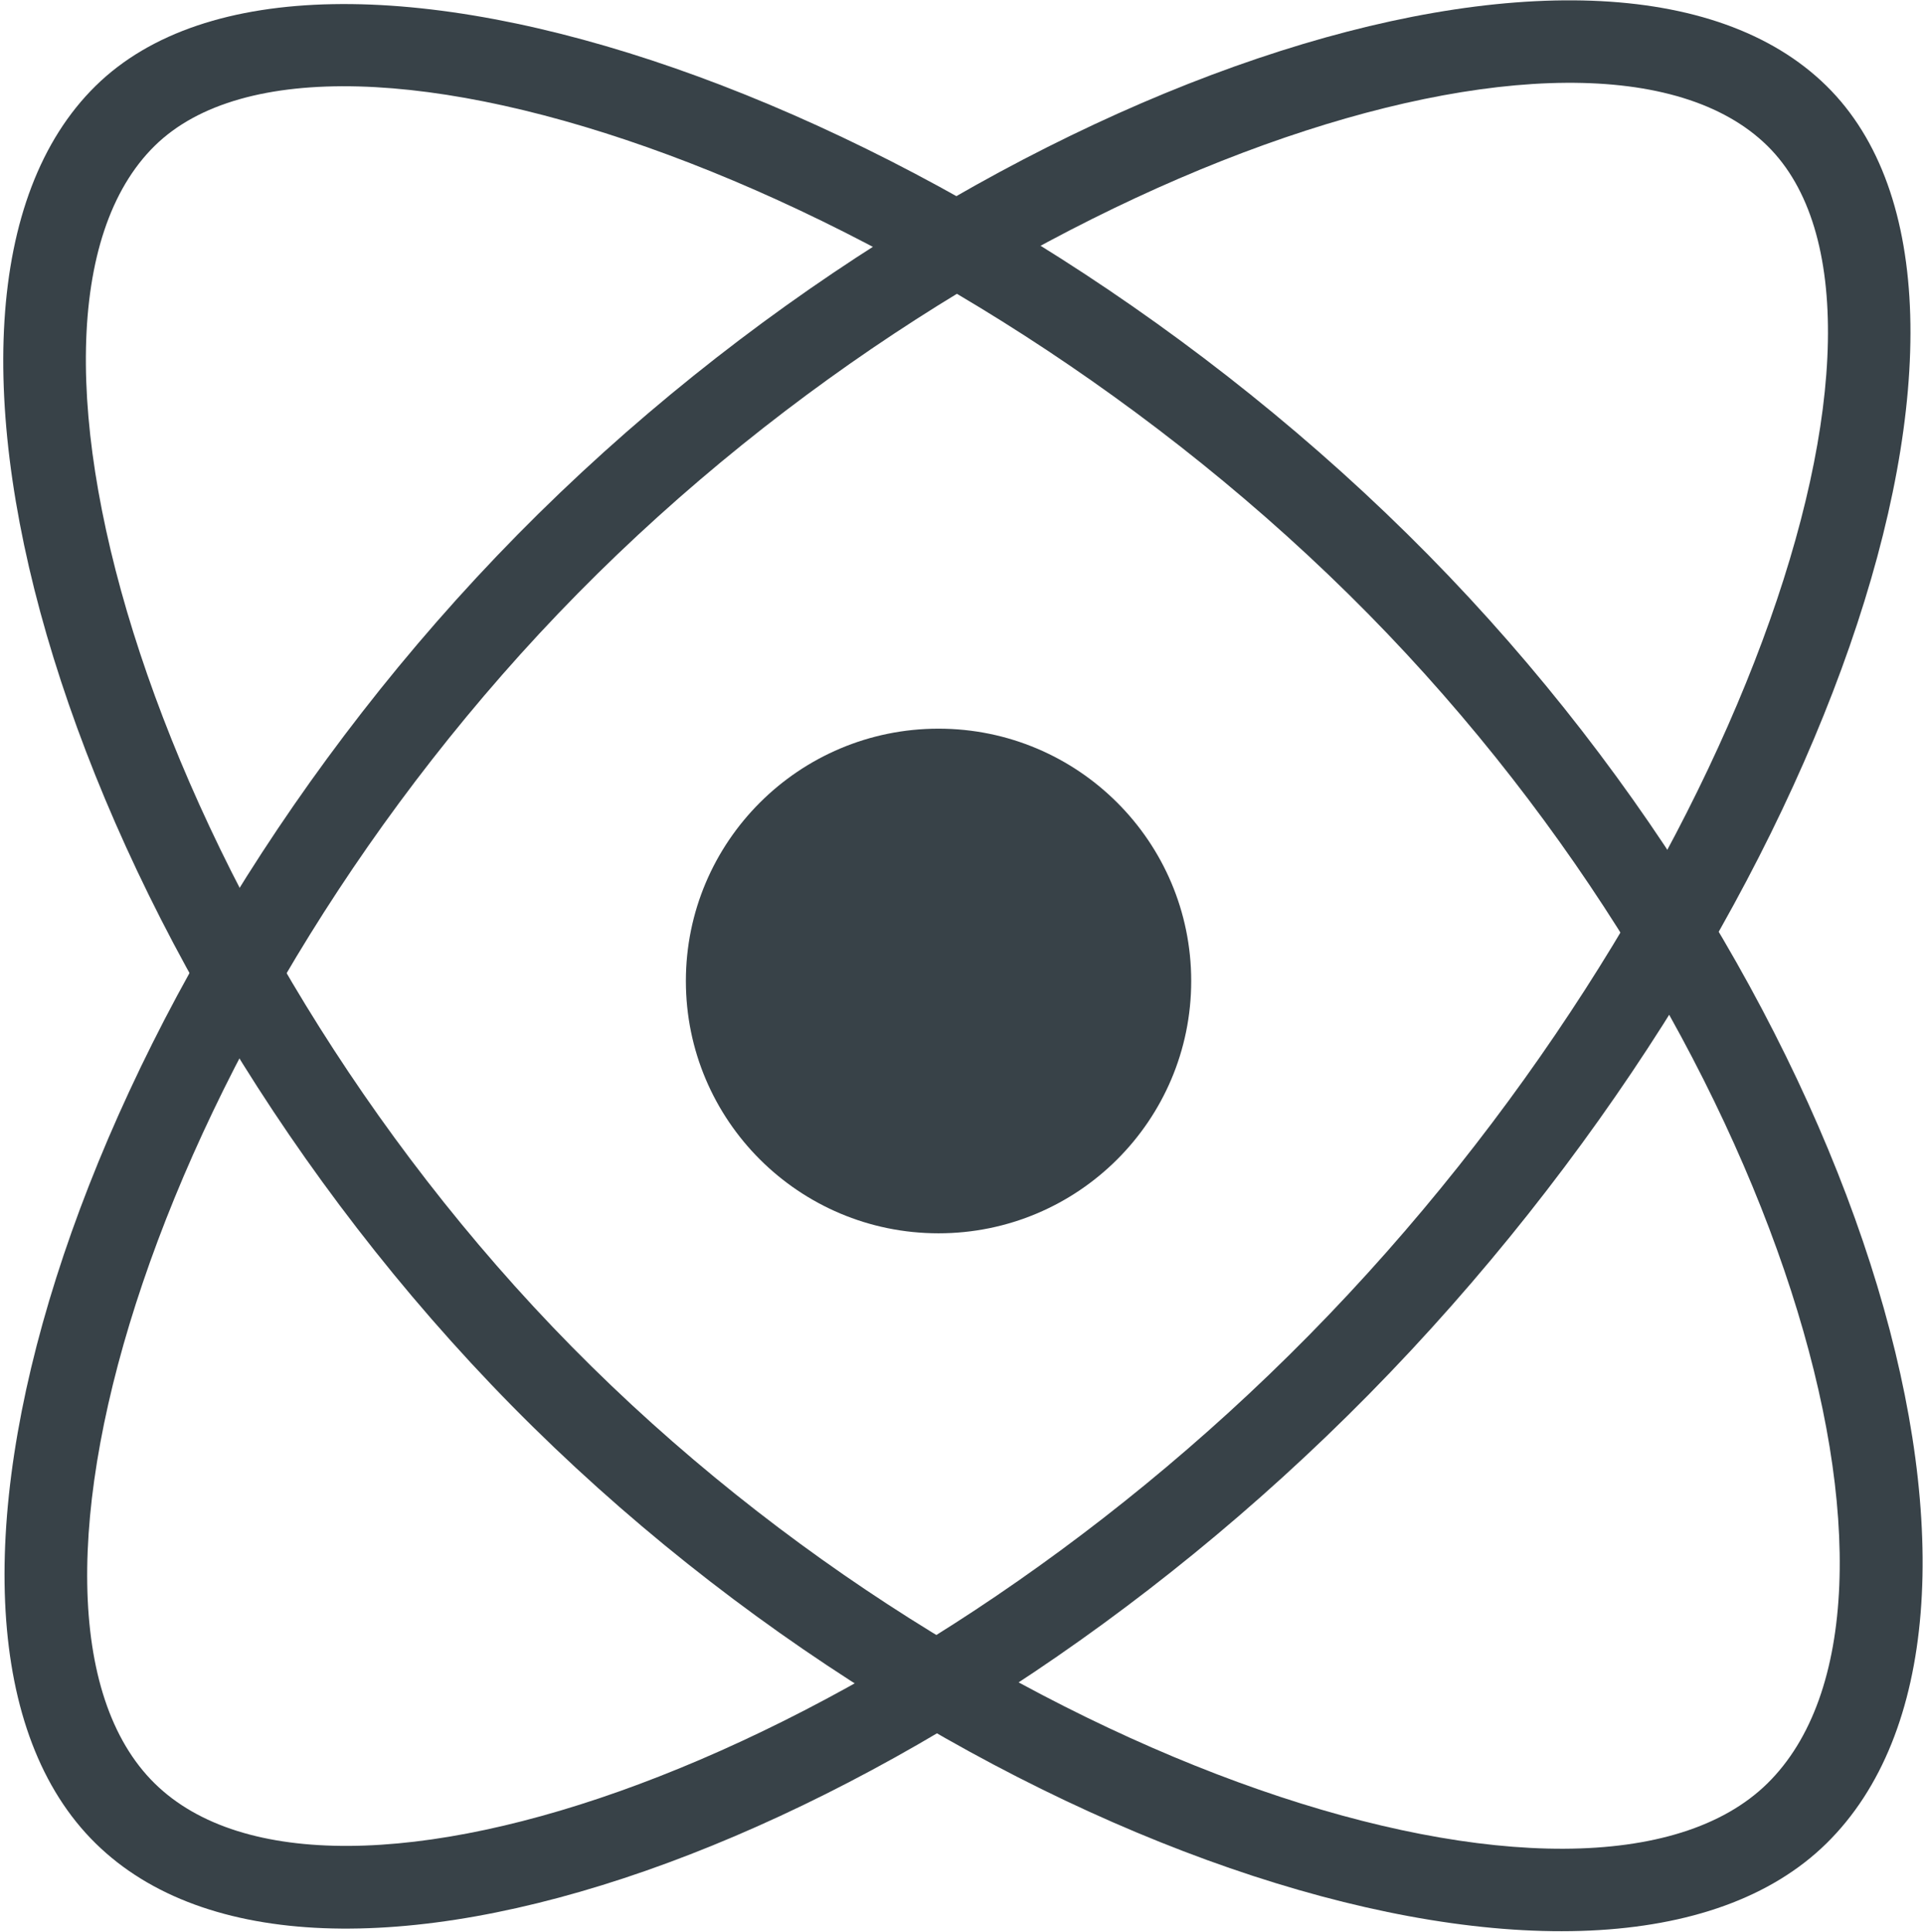 <svg width="227" height="228" viewBox="0 0 227 228" xmlns="http://www.w3.org/2000/svg"><title>domain</title><g fill="#384248" fill-rule="evenodd"><path d="M161.52 72.455c49.002 49.75 68.35 117.146 47.105 138.018-21.064 20.68-91.878-1.559-141.101-51.52-49.219-49.961-70.33-121.054-49.26-141.744C38.83-2.997 111.677 21.864 161.52 72.455zM60.436 165.913C113 219.265 189.408 243.26 215.597 217.549c26.323-25.862 5.351-98.915-46.988-152.053-53.2-53.999-131.505-80.723-157.318-55.362-26.193 25.721-3.415 102.427 49.145 155.779z"/><path d="M161.626 164.516c53.72-54.54 79.507-129.3 53.97-154.388C189.6-15.396 113.985 9.412 61.103 63.087c-52.78 53.576-75.87 128.867-49.812 154.456 25.807 25.353 97.125.982 150.336-53.027zM68.19 70.046C117.725 19.77 187.816-3.225 208.624 17.205c20.195 19.84-3.743 89.24-54.086 140.352-49.854 50.602-115.717 73.109-136.275 52.912-20.891-20.515.491-90.24 49.927-140.421z"/><path d="M110.79 145.545c-16.464 0-29.826-13.325-29.826-29.776 0-16.437 13.362-29.777 29.826-29.777s29.826 13.34 29.826 29.777c0 16.451-13.362 29.776-29.826 29.776z"/></g></svg>